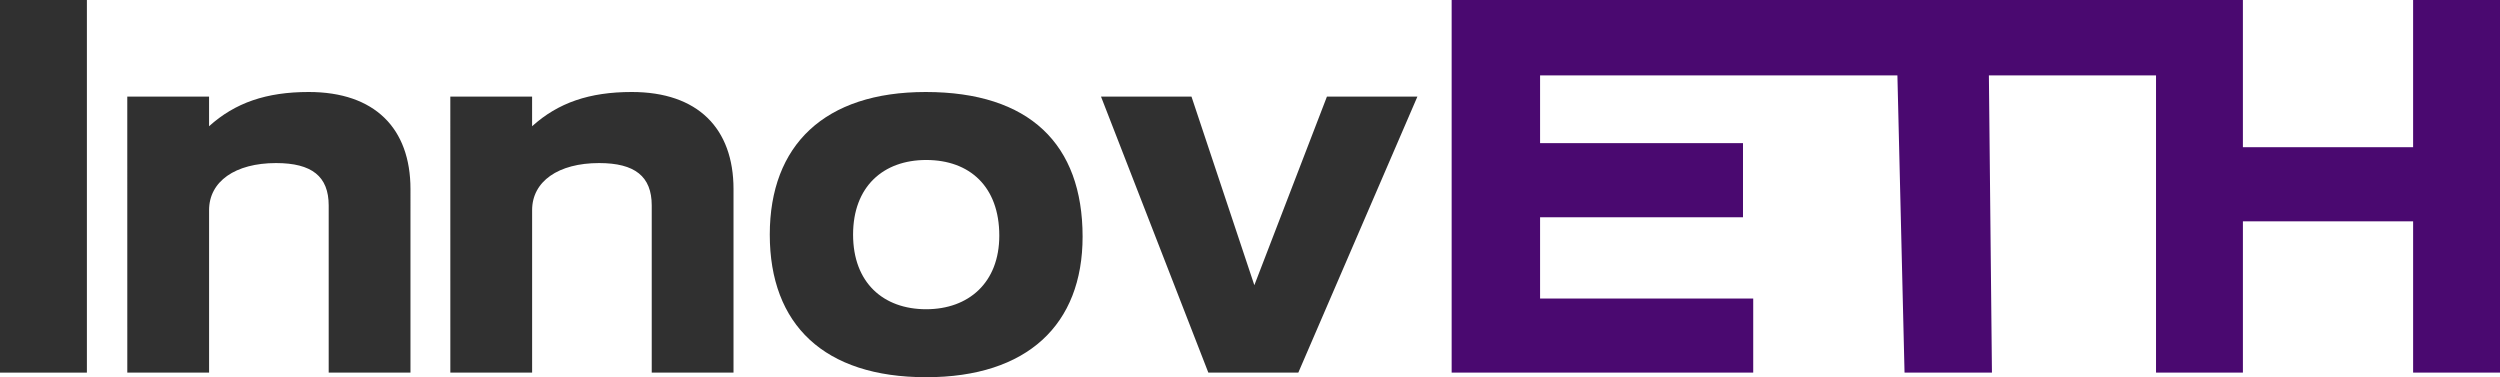 <svg xmlns="http://www.w3.org/2000/svg" width="300.922" height="45.405" viewBox="0 0 300.922 45.405">
  <defs>
    <style>
      .cls-1 {
        fill: #303030;
      }

      .cls-2 {
        fill: #4a0970;
      }
    </style>
  </defs>
  <g id="Group_2154" data-name="Group 2154" transform="translate(-1008.793 -1549.49)">
    <path id="Path_1814" data-name="Path 1814" class="cls-1" d="M1008.793,1549.49h10.459v44.852h-10.459Z" transform="translate(0 0)"/>
    <path id="Path_1815" data-name="Path 1815" class="cls-1" d="M1112.588,1625.075h9.844v3.568c3.138-2.83,6.891-4.122,12-4.122,7.937,0,12.244,4.368,12.244,11.689V1658.3h-9.844v-20.119c0-3.507-2.03-5.106-6.337-5.106-4.922,0-8.06,2.215-8.06,5.66V1658.3h-9.844Z" transform="translate(-88.475 -63.957)"/>
    <path id="Path_1816" data-name="Path 1816" class="cls-1" d="M1376.031,1625.075h9.844v3.568c3.138-2.83,6.891-4.122,12-4.122,7.937,0,12.244,4.368,12.244,11.689V1658.3h-9.844v-20.119c0-3.507-2.03-5.106-6.337-5.106-4.922,0-8.06,2.215-8.06,5.66V1658.3h-9.844Z" transform="translate(-313.034 -63.957)"/>
    <path id="Path_1817" data-name="Path 1817" class="cls-1" d="M1655.32,1624.521c12.49,0,18.888,6.275,18.888,17.412,0,10.582-6.645,16.919-18.827,16.919-12.3,0-18.827-6.337-18.827-17.165C1636.555,1630.919,1643.138,1624.521,1655.32,1624.521Zm.061,26.148c5.107,0,8.8-3.2,8.8-8.86,0-5.906-3.569-9.105-8.8-9.105-5.168,0-8.8,3.2-8.8,8.983S1650.213,1650.669,1655.381,1650.669Z" transform="translate(-535.104 -63.957)"/>
    <path id="Path_1818" data-name="Path 1818" class="cls-1" d="M1917.562,1628.272l7.567,22.7,8.737-22.7h10.89l-14.335,33.224h-10.829l-12.92-33.224Z" transform="translate(-765.352 -67.154)"/>
    <path id="Path_1819" data-name="Path 1819" class="cls-2" d="M2308.354,1549.49v17.719h-20.488V1549.49h-95.242v44.852h36.3v-8.921h-25.656v-9.783h24.425v-8.921h-24.425v-8.155h43.011l.858,35.78h10.521l-.367-35.78h20.117v35.78h10.459V1576.13h20.488v18.212h10.458V1549.49Z" transform="translate(-1009.098)"/>
  </g>
</svg>
